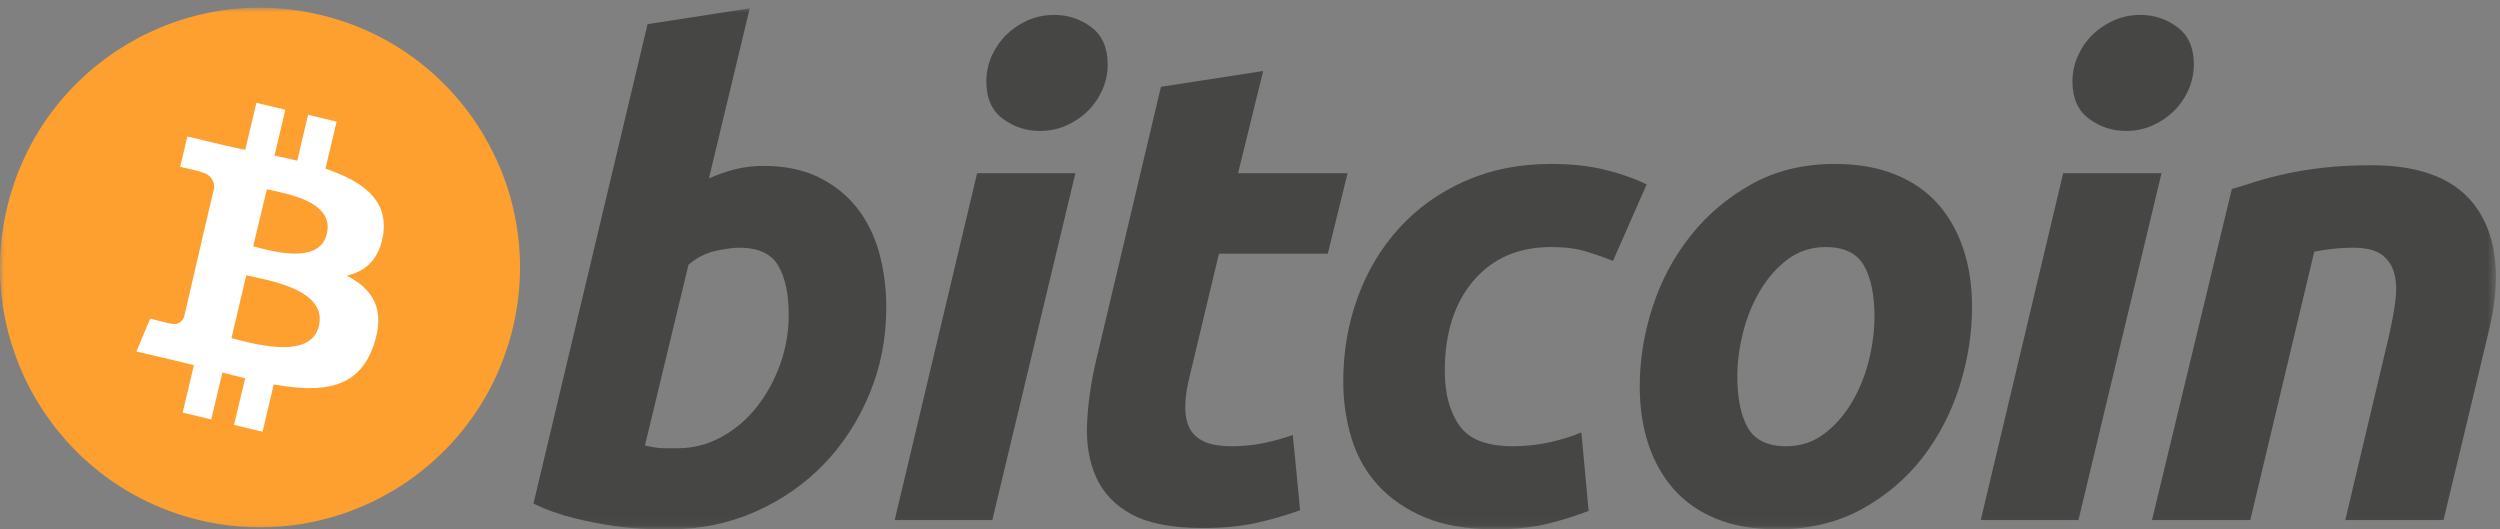 <?xml version="1.0" encoding="UTF-8" standalone="no"?>
<svg width="307px" height="65px" viewBox="0 0 307 65" version="1.1" xmlns="http://www.w3.org/2000/svg" xmlns:xlink="http://www.w3.org/1999/xlink">
    <rect x="0" y="0" width="307" height="65" fill="#808080" stroke="none"/>
    <!-- Generator: Sketch 3.6.1 (26313) - http://www.bohemiancoding.com/sketch -->
    <title>bitcoin-logo-dark</title>
    <desc>Created with Sketch.</desc>
    <defs>
        <path id="path-1" d="M0,0.94 L306.5,0.94 L306.5,64.94 L0,64.94"></path>
        <path id="path-3" d="M0,0.94 L306.5,0.94 L306.5,64.94 L0,64.94 L0,0.94 Z"></path>
    </defs>
    <g id="Page-1" stroke="none" stroke-width="1" fill="none" fill-rule="evenodd">
        <g id="bitcoin-logo-dark">
            <g>
                <g id="Group-6">
                    <mask id="mask-2" fill="white">
                        <use xlink:href="#path-1"></use>
                    </mask>
                    <g id="Clip-2"></g>
                    <path d="M274.068,23.211 C274.979,22.945 275.994,22.625 277.1,22.277 C278.209,21.93 279.447,21.605 280.832,21.313 C282.201,21.012 283.746,20.768 285.445,20.579 C287.145,20.385 289.081,20.292 291.231,20.292 C297.553,20.292 301.911,22.133 304.317,25.804 C306.721,29.475 307.137,34.499 305.577,40.867 L300.063,63.867 L287.997,63.867 L293.34,41.351 C293.667,39.945 293.922,38.586 294.112,37.258 C294.303,35.942 294.292,34.782 294.069,33.778 C293.856,32.787 293.354,31.975 292.575,31.346 C291.784,30.727 290.589,30.416 288.967,30.416 C287.404,30.416 285.815,30.584 284.191,30.908 L276.334,63.867 L264.263,63.867 L274.068,23.211" id="Fill-1" fill="#464644" mask="url(#mask-2)"></path>
                    <path d="M261.057,16.08 C259.385,16.08 257.869,15.582 256.525,14.584 C255.175,13.592 254.496,12.065 254.496,10.007 C254.496,8.875 254.73,7.813 255.187,6.811 C255.644,5.811 256.253,4.95 257.011,4.217 C257.764,3.491 258.649,2.911 259.643,2.474 C260.639,2.044 261.705,1.83 262.837,1.83 C264.513,1.83 266.027,2.328 267.375,3.325 C268.724,4.329 269.405,5.855 269.405,7.902 C269.405,9.039 269.163,10.105 268.71,11.104 C268.257,12.104 267.649,12.965 266.893,13.697 C266.133,14.424 265.259,15.002 264.263,15.436 C263.259,15.873 262.195,16.08 261.057,16.08 L261.057,16.08 Z M255.233,63.867 L243.236,63.867 L253.359,21.27 L265.435,21.27 L255.233,63.867 L255.233,63.867 Z" id="Fill-3" fill="#464644" mask="url(#mask-2)"></path>
                    <path d="M224.19,30.338 C222.412,30.338 220.842,30.854 219.496,31.873 C218.147,32.904 217.012,34.2 216.098,35.763 C215.174,37.332 214.488,39.045 214.025,40.906 C213.566,42.771 213.342,44.534 213.342,46.209 C213.342,48.912 213.777,51.017 214.635,52.532 C215.504,54.039 217.065,54.797 219.334,54.797 C221.117,54.797 222.68,54.285 224.033,53.254 C225.375,52.231 226.51,50.935 227.432,49.369 C228.35,47.807 229.041,46.09 229.504,44.226 C229.957,42.366 230.188,40.593 230.188,38.922 C230.188,36.225 229.754,34.116 228.889,32.603 C228.025,31.096 226.457,30.338 224.19,30.338 L224.19,30.338 Z M218.199,65 C215.338,65 212.854,64.564 210.745,63.701 C208.644,62.838 206.902,61.627 205.525,60.058 C204.147,58.495 203.114,56.645 202.407,54.512 C201.7,52.38 201.361,50.019 201.361,47.432 C201.361,44.186 201.882,40.943 202.935,37.707 C203.982,34.466 205.537,31.553 207.596,28.963 C209.638,26.37 212.156,24.25 215.123,22.598 C218.086,20.955 221.494,20.13 225.322,20.13 C228.131,20.13 230.604,20.567 232.74,21.43 C234.867,22.291 236.619,23.512 238.004,25.074 C239.374,26.643 240.415,28.487 241.115,30.623 C241.82,32.751 242.168,35.118 242.168,37.707 C242.168,40.943 241.654,44.186 240.634,47.432 C239.612,50.661 238.098,53.581 236.098,56.176 C234.102,58.765 231.606,60.884 228.607,62.529 C225.613,64.174 222.141,65 218.199,65 L218.199,65 Z" id="Fill-4" fill="#464644" mask="url(#mask-2)"></path>
                    <path d="M164.951,46.861 C164.951,43.192 165.545,39.732 166.732,36.493 C167.917,33.251 169.624,30.416 171.84,27.983 C174.047,25.562 176.736,23.645 179.9,22.236 C183.051,20.836 186.577,20.13 190.465,20.13 C192.898,20.13 195.071,20.36 196.982,20.821 C198.902,21.286 200.64,21.887 202.21,22.641 L198.076,32.041 C196.996,31.604 195.875,31.217 194.716,30.867 C193.556,30.51 192.14,30.338 190.465,30.338 C186.464,30.338 183.301,31.717 180.947,34.466 C178.603,37.217 177.421,40.919 177.421,45.565 C177.421,48.318 178.015,50.544 179.207,52.247 C180.393,53.95 182.584,54.797 185.765,54.797 C187.335,54.797 188.85,54.633 190.301,54.312 C191.763,53.989 193.054,53.581 194.19,53.098 L195.085,62.734 C193.57,63.322 191.898,63.854 190.063,64.318 C188.225,64.767 186.036,65 183.499,65 C180.15,65 177.315,64.51 174.996,63.545 C172.676,62.564 170.759,61.264 169.249,59.616 C167.732,57.964 166.641,56.035 165.967,53.821 C165.295,51.61 164.951,49.287 164.951,46.861" id="Fill-5" fill="#464644" mask="url(#mask-2)"></path>
                </g>
                <path d="M142.562,10.659 L155.117,8.714 L152.034,21.27 L165.481,21.27 L163.053,31.148 L149.688,31.148 L146.128,46.049 C145.8,47.291 145.614,48.451 145.562,49.529 C145.503,50.612 145.64,51.542 145.964,52.325 C146.286,53.11 146.865,53.715 147.705,54.143 C148.541,54.578 149.738,54.797 151.308,54.797 C152.601,54.797 153.861,54.674 155.078,54.43 C156.289,54.189 157.516,53.856 158.758,53.418 L159.652,62.654 C158.031,63.248 156.277,63.76 154.388,64.189 C152.495,64.625 150.254,64.836 147.664,64.836 C143.941,64.836 141.053,64.283 138.996,63.182 C136.943,62.073 135.49,60.558 134.621,58.64 C133.763,56.728 133.38,54.525 133.488,52.044 C133.599,49.556 133.974,46.941 134.621,44.186 L142.562,10.659" id="Fill-7" fill="#464644"></path>
                <g id="Group-12">
                    <mask id="mask-4" fill="white">
                        <use xlink:href="#path-3"></use>
                    </mask>
                    <g id="Clip-9"></g>
                    <path d="M127.687,16.08 C126.013,16.08 124.496,15.582 123.151,14.584 C121.794,13.592 121.122,12.065 121.122,10.007 C121.122,8.875 121.352,7.813 121.807,6.811 C122.27,5.811 122.876,4.95 123.633,4.217 C124.391,3.491 125.267,2.911 126.263,2.474 C127.265,2.044 128.331,1.83 129.467,1.83 C131.139,1.83 132.649,2.328 134,3.325 C135.345,4.329 136.023,5.855 136.023,7.902 C136.023,9.039 135.794,10.105 135.334,11.104 C134.877,12.104 134.271,12.965 133.513,13.697 C132.762,14.424 131.877,15.002 130.883,15.436 C129.882,15.873 128.82,16.08 127.687,16.08 L127.687,16.08 Z M121.854,63.867 L109.867,63.867 L119.989,21.27 L132.059,21.27 L121.854,63.867 L121.854,63.867 Z" id="Fill-8" fill="#464644" mask="url(#mask-4)"></path>
                    <path d="M83.244,55.043 C85.134,55.043 86.915,54.578 88.589,53.664 C90.267,52.751 91.715,51.517 92.927,49.98 C94.14,48.436 95.101,46.697 95.8,44.754 C96.499,42.812 96.854,40.785 96.854,38.676 C96.854,36.085 96.421,34.063 95.558,32.603 C94.695,31.148 93.097,30.416 90.778,30.416 C90.018,30.416 89.04,30.561 87.825,30.82 C86.607,31.096 85.517,31.666 84.541,32.525 L79.198,54.713 C79.521,54.77 79.806,54.824 80.048,54.875 C80.286,54.93 80.549,54.969 80.811,54.996 C81.089,55.027 81.405,55.043 81.788,55.043 L83.244,55.043 L83.244,55.043 Z M93.771,20.371 C96.366,20.371 98.608,20.836 100.492,21.75 C102.384,22.672 103.946,23.914 105.2,25.476 C106.436,27.046 107.356,28.881 107.949,30.984 C108.539,33.093 108.836,35.36 108.836,37.788 C108.836,41.515 108.152,45.038 106.774,48.357 C105.395,51.683 103.524,54.566 101.144,57.027 C98.766,59.483 95.958,61.42 92.72,62.851 C89.487,64.283 85.972,65 82.198,65 C81.71,65 80.852,64.986 79.64,64.961 C78.427,64.935 77.035,64.811 75.475,64.6 C73.905,64.381 72.245,64.057 70.492,63.623 C68.74,63.197 67.076,62.6 65.508,61.842 L79.521,2.966 L92.07,1.021 L87.054,21.914 C88.128,21.43 89.21,21.055 90.29,20.782 C91.371,20.512 92.531,20.371 93.771,20.371 L93.771,20.371 Z" id="Fill-10" fill="#464644" mask="url(#mask-4)"></path>
                    <path d="M62.908,40.548 C58.647,57.635 41.339,68.064 24.208,63.804 C7.122,59.543 -3.308,42.235 0.953,25.148 C5.213,8.062 22.522,-2.367 39.608,1.893 C56.739,6.109 67.168,23.462 62.908,40.548" id="Fill-11" fill="#FDA030" mask="url(#mask-4)"></path>
                </g>
                <path d="M40.141,28.699 C39.209,32.649 33.084,30.74 31.087,30.252 L32.774,23.24 C34.726,23.728 41.117,24.572 40.141,28.699 L40.141,28.699 Z M39.164,40.016 C38.144,44.365 30.776,42.102 28.424,41.525 L30.244,33.803 C32.64,34.38 40.229,35.445 39.164,40.016 L39.164,40.016 Z M47.064,28.699 C47.641,24.438 44.401,22.219 39.963,20.71 L41.339,14.941 L37.833,14.098 L36.502,19.734 C35.57,19.512 34.638,19.29 33.706,19.113 L35.037,13.476 L31.487,12.633 L30.111,18.403 C29.356,18.225 28.602,18.092 27.847,17.914 L23.01,16.761 L22.122,20.489 C22.122,20.489 24.741,21.065 24.652,21.11 C26.072,21.465 26.338,22.397 26.294,23.107 L24.741,29.675 C24.829,29.72 24.963,29.72 25.096,29.808 C24.963,29.764 24.874,29.764 24.741,29.72 L22.61,38.906 C22.433,39.35 21.989,39.971 21.013,39.75 C21.057,39.794 18.439,39.128 18.439,39.128 L16.752,43.167 L21.323,44.232 C22.167,44.454 23.01,44.631 23.809,44.853 L22.433,50.667 L25.939,51.51 L27.315,45.741 C28.291,46.007 29.223,46.229 30.111,46.451 L28.735,52.176 L32.241,53.019 L33.617,47.206 C39.608,48.271 44.09,47.782 45.91,42.324 C47.375,37.974 45.777,35.489 42.582,33.847 C44.934,33.314 46.62,31.806 47.064,28.699 L47.064,28.699 Z" id="Fill-13" fill="#FFFFFF"></path>
            </g>
        </g>
    </g>
</svg>